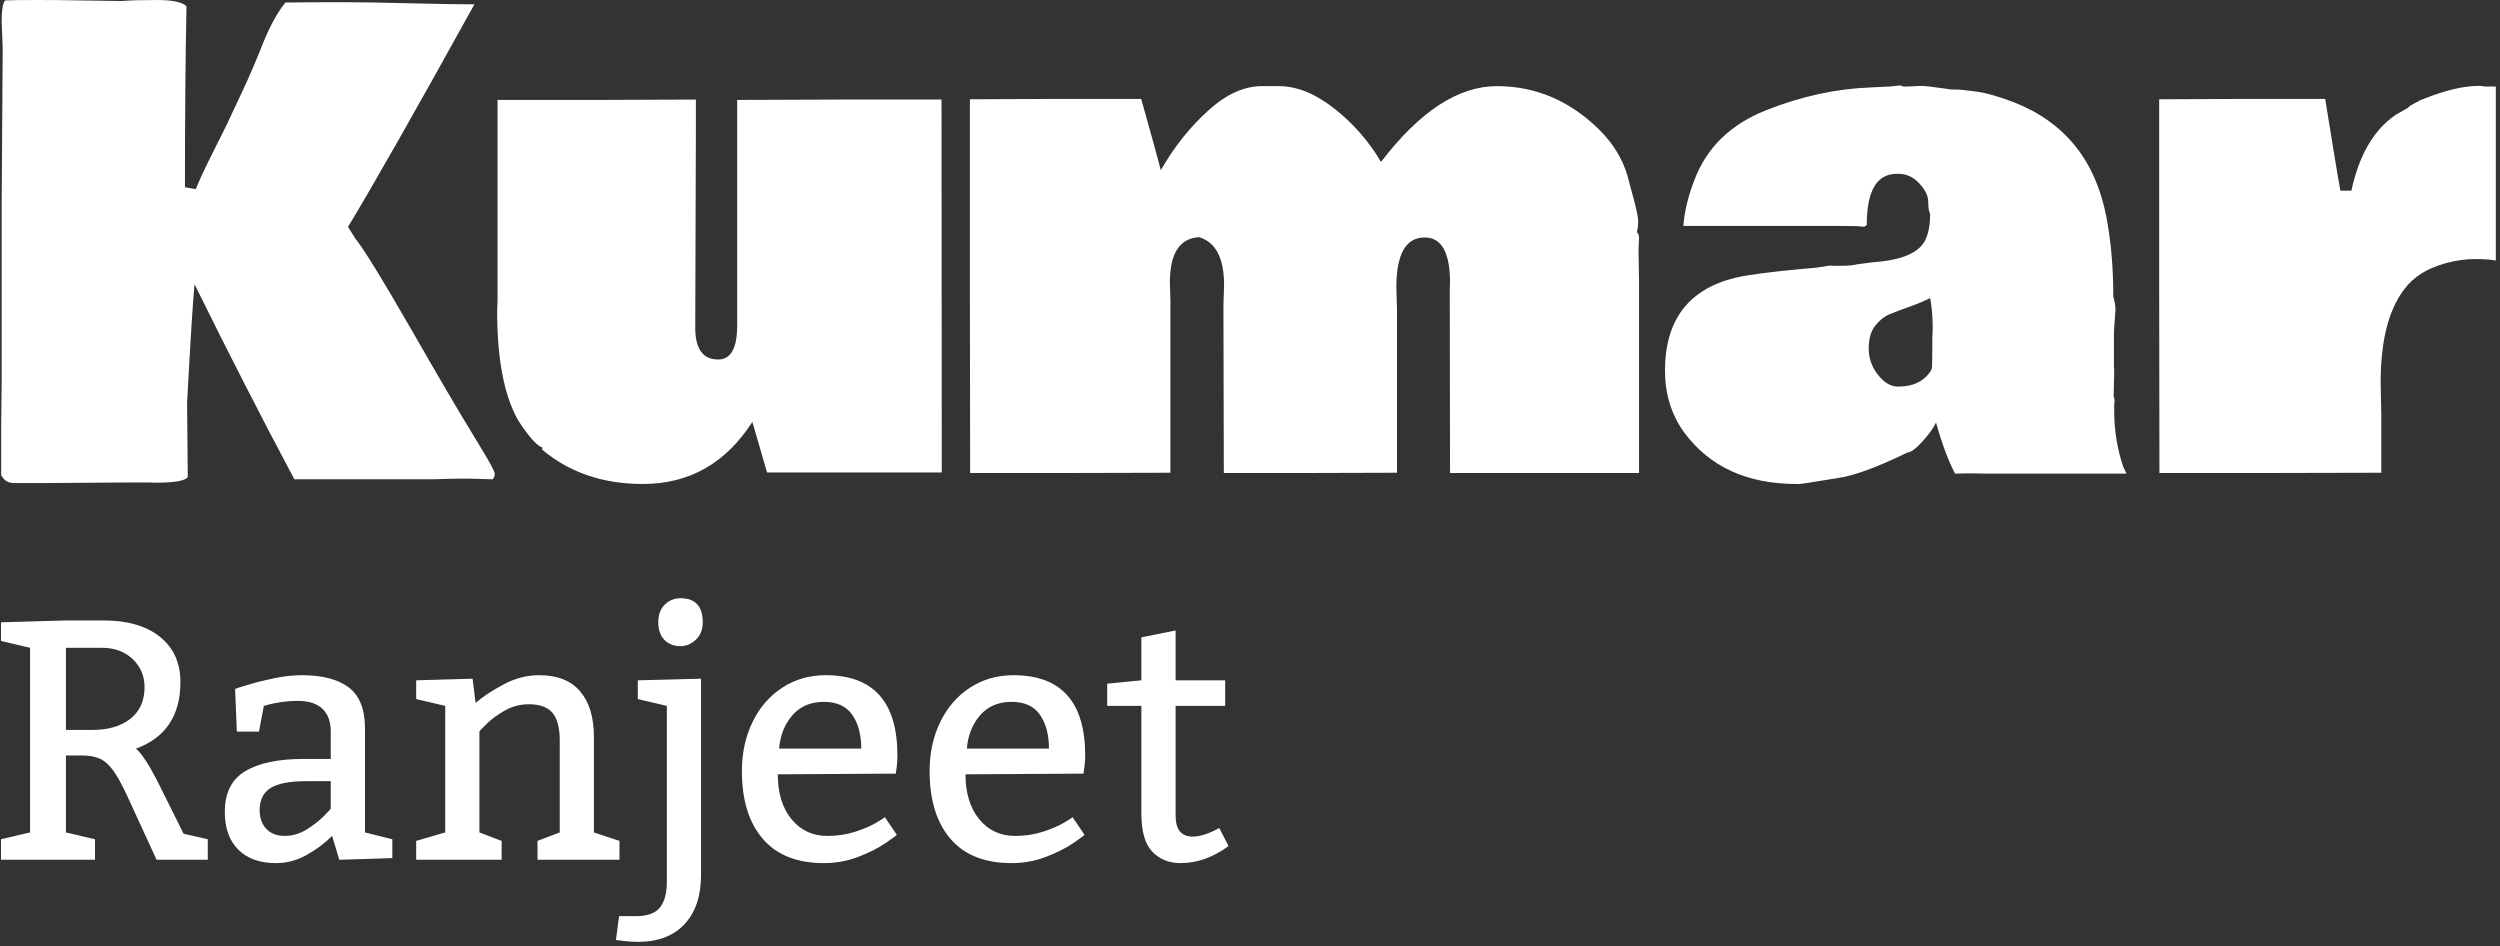<svg xmlns="http://www.w3.org/2000/svg" version="1.1" xmlnsXlink="http://www.w3.org/1999/xlink" xmlnsSvgjs="http://svgjs.dev/svgjs" width="2000" height="757" viewBox="0 0 2000 757"><rect x="0" y="0" width="2000" height="757" fill="#333333" stroke="none"/><g transform="matrix(1,0,0,1,-1.212,-1.76)"><svg viewBox="0 0 396 150" data-background-color="#ffffff" preserveAspectRatio="xMidYMid meet" height="757" width="2000" xmlns="http://www.w3.org/2000/svg" xmlnsXlink="http://www.w3.org/1999/xlink"><g id="tight-bounds" transform="matrix(1,0,0,1,0.24,0.349)"><svg viewBox="0 0 395.52 149.303" height="149.303" width="395.52"><g><svg viewBox="0 0 395.52 149.303" height="149.303" width="395.52"><g><svg viewBox="0 0 395.52 149.303" height="149.303" width="395.52"><g id="textblocktransform"><svg viewBox="0 0 395.52 149.303" height="149.303" width="395.52" id="textblock"><g><svg viewBox="0 0 395.52 76.72" height="76.72" width="395.52"><g transform="matrix(1,0,0,1,0,0)"><svg width="395.52" viewBox="2.69 -36.99 195.2 37.87" height="76.72" data-palette-color="#ffffff"><path d="M2.73-21.12L2.81-33.2 2.73-35.3Q2.73-36.65 3-36.96L3-36.96Q3.66-36.99 5.51-36.99 7.35-36.99 8.69-36.96L8.69-36.96 12.13-36.91Q13.09-36.99 14.89-36.99 16.7-36.99 17.19-36.5L17.19-36.5Q17.07-30.54 17.07-22.34L17.07-22.34 17.92-22.19Q18.29-23.14 19.25-25.05 20.21-26.95 20.36-27.27L20.36-27.27 20.63-27.86Q20.73-28.08 21.52-29.75 22.31-31.42 23.14-33.51 23.97-35.6 24.93-36.79L24.93-36.79Q26.64-36.82 29.09-36.82 31.54-36.82 34.81-36.73 38.09-36.65 39.72-36.65L39.72-36.65Q32.76-24.07 29.83-19.24L29.83-19.24 30.4-18.33Q31.4-17.09 34.77-11.23 38.13-5.37 39.65-2.91L39.65-2.91 40.23-1.95Q41.31-0.17 41.31 0.07 41.31 0.32 41.16 0.51L41.16 0.51 41.02 0.51Q39.65 0.46 38.81 0.46 37.96 0.46 36.6 0.51L36.6 0.51 25.63 0.51Q21.88-6.52 17.82-14.75L17.82-14.75Q17.63-12.79 17.24-5.52L17.24-5.52 17.24-5.2 17.29 0.34Q16.99 0.78 14.72 0.78L14.72 0.78 14.21 0.76 12.89 0.76 5.98 0.81 3.74 0.81Q3.05 0.81 2.76 0.29L2.76 0.29 2.69 0.22 2.69-3.49 2.73-7.32 2.73-21.12ZM57.05-29.2L57.05-26.86 57-11.35Q57-8.86 58.79-8.86L58.79-8.86Q60.28-8.86 60.28-11.5L60.28-11.5 60.28-29.17 68.31-29.2 76.27-29.2 76.29-0.02 62.62-0.02 61.47-3.98Q58.35 0.88 52.9 0.88L52.9 0.88Q48.22 0.88 45.02-1.81L45.02-1.81 45.04-1.98Q44.63-2.1 44.02-2.87 43.41-3.64 43.09-4.2L43.09-4.2Q41.5-7.08 41.5-12.67L41.5-12.67 41.53-13.45 41.53-29.17 49.29-29.17 57.05-29.2ZM110.66-24.32L110.66-24.32Q115.2-30.25 119.72-30.25 124.24-30.25 127.68-26.9L127.68-26.9Q129.37-25.24 129.95-23.22L129.95-23.22 130.12-22.56Q130.78-20.26 130.78-19.71 130.78-19.17 130.68-18.82L130.68-18.82Q130.85-18.68 130.85-18.38L130.85-18.38 130.81-17.43Q130.85-15.67 130.85-14.97L130.85-14.97 130.85 0.02 116.06 0.02 116.04-14.33 116.06-14.87Q116.06-18.41 114.08-18.41L114.08-18.41Q111.86-18.41 111.86-14.5L111.86-14.5 111.91-12.82 111.91 0 105.12 0.02 98.36 0.02 98.33-13.09 98.38-14.67Q98.38-17.85 96.43-18.43L96.43-18.43Q94.14-18.31 94.14-14.89L94.14-14.89 94.18-13.43 94.18 0 86.32 0.02 78.51 0.02 78.49-14.65 78.49-29.22 85.18-29.25 91.89-29.25 92.06-28.66Q92.96-25.46 93.43-23.68L93.43-23.68Q95.01-26.42 97.13-28.33 99.24-30.25 101.34-30.25L101.34-30.25Q102-30.25 102.66-30.25L102.66-30.25Q104.78-30.25 107-28.5 109.22-26.76 110.66-24.32ZM144.67-16.04L145.79-16.21 146.04-16.19 146.62-16.19Q147.45-16.19 147.92-16.31L147.92-16.31 149.24-16.48Q152.6-16.72 153.29-18.29L153.29-18.29Q153.63-19.07 153.63-20.26L153.63-20.26Q153.48-20.51 153.48-21.19 153.48-21.88 152.79-22.63 152.09-23.39 151.14-23.39L151.14-23.39 151.02-23.39Q148.67-23.39 148.67-19.41L148.67-19.41Q148.55-19.21 148.27-19.26 147.99-19.31 146.92-19.31L146.92-19.31 134.32-19.31Q134.44-21 135.2-22.95L135.2-22.95Q136.64-26.71 140.78-28.36 144.91-30 148.99-30.15L148.99-30.15 150.46-30.22 151.24-30.3Q151.38-30.3 151.53-30.22L151.53-30.22 151.85-30.22 152.95-30.27Q153.29-30.27 154.48-30.1L154.48-30.1 155.19-30Q155.36-29.98 155.73-29.98 156.1-29.98 157.27-29.82 158.44-29.66 160.2-28.98L160.2-28.98Q166.15-26.64 167.42-20L167.42-20Q167.96-17.19 167.96-13.77L167.96-13.77Q168.13-13.21 168.13-12.74L168.13-12.74 168.01-11.06 168.01-8.23Q168.03-8.18 168.03-7.81L168.03-7.81 167.99-6.15 167.99-5.93Q168.06-5.81 168.06-5.59L168.06-5.59 168.03-5.37 168.03-4.86Q168.03-2.54 168.74-0.46L168.74-0.46 168.99 0.07 157.95 0.07 157.07 0.05Q156.1 0.05 155.58 0.07L155.58 0.07Q154.8-1.39 154.09-3.93L154.09-3.93Q153.78-3.27 153.01-2.43 152.24-1.59 151.87-1.59L151.87-1.59Q148.26 0.17 146.38 0.42L146.38 0.42Q143.6 0.88 143.39 0.88 143.18 0.88 143.18 0.88L143.18 0.88Q137.35 0.88 134.37-3.17L134.37-3.17Q132.88-5.25 132.88-7.98L132.88-7.98Q132.88-13.92 138.4-15.26L138.4-15.26Q139.81-15.6 143.86-15.97L143.86-15.97 144.67-16.04ZM153.8-9.81L153.8-10.55 153.83-11.33Q153.83-12.55 153.63-13.67L153.63-13.67Q153.09-13.38 152.07-13.01 151.04-12.65 150.43-12.39 149.82-12.13 149.32-11.49 148.82-10.84 148.82-9.72 148.82-8.59 149.54-7.67 150.26-6.74 151.12-6.74L151.12-6.74Q152.95-6.74 153.73-8.06L153.73-8.06 153.78-8.3 153.8-9.81ZM171.55-14.55L171.55-29.22 178.04-29.25 184.54-29.25 185.07-25.98Q185.63-22.53 185.73-22.07L185.73-22.07 186.59-22.07Q187.49-26.25 190.05-28L190.05-28 191.03-28.56Q191.1-28.71 191.91-29.1L191.91-29.1 191.81-29.08 192.37-29.3Q194.77-30.25 196.5-30.27L196.5-30.27Q196.87-30.27 196.99-30.22L196.99-30.22 197.89-30.22 197.89-16.6Q197.38-16.72 196.28-16.72 195.18-16.72 194.02-16.41 192.86-16.09 192.07-15.59 191.27-15.09 190.69-14.31L190.69-14.31Q188.88-11.89 188.88-7.06L188.88-7.06 188.93-4.49 188.93 0 180.24 0.02 171.57 0.02 171.55-14.55Z" opacity="1" transform="matrix(1,0,0,1,0,0)" fill="#ffffff" class="wordmark-text-0" data-fill-palette-color="primary" id="text-0"></path></svg></g></svg></g><g transform="matrix(1,0,0,1,0,94.832)"><svg viewBox="0 0 194.604 54.471" height="54.471" width="194.604"><g transform="matrix(1,0,0,1,0,0)"><svg width="194.604" viewBox="2 -38.26 179.58 50.27" height="54.471" data-palette-color="#ffffff"><path d="M6.25-4L6.25-31.01 2-32.01 2-34.74 11.5-35.01 16.99-35.01Q22.29-35.01 25.27-32.6 28.25-30.2 28.25-26L28.25-26Q28.25-18.65 21.75-16.26L21.75-16.26Q22.95-15.21 24.76-11.74L24.76-11.74 28.71-3.81 32.25-3 32.25 0 24.76 0 20.51-9.25Q19.31-11.84 18.41-13.07 17.5-14.31 16.48-14.78 15.45-15.26 13.75-15.26L13.75-15.26 11.5-15.26 11.5-4 15.75-3 15.75 0 2 0 2-3 6.25-4ZM15.26-18.99Q18.9-18.99 20.95-20.64 23-22.29 23-25.24L23-25.24Q23-27.73 21.25-29.37 19.51-31.01 16.75-31.01L16.75-31.01 11.5-31.01 11.5-18.99 15.26-18.99ZM36.25-25Q36.64-25.15 38.22-25.62 39.79-26.1 41.94-26.55 44.09-27 45.99-27L45.99-27Q50.53-27 52.89-25.2 55.25-23.39 55.25-19.24L55.25-19.24 55.25-4 59.25-3 59.25-0.24 51.49 0 50.44-3.49Q48.83-1.88 46.71-0.7 44.6 0.49 42.23 0.49L42.23 0.49Q38.69 0.49 36.72-1.48 34.74-3.44 34.74-7.01L34.74-7.01Q34.74-11.16 37.72-12.95 40.7-14.75 46.24-14.75L46.24-14.75 50.24-14.75 50.24-18.75Q50.24-20.95 49.02-22.09 47.8-23.24 45.48-23.24L45.48-23.24Q44.14-23.24 43.02-23.07 41.89-22.9 41.25-22.73 40.6-22.56 40.45-22.51L40.45-22.51 39.74-18.75 36.5-18.75 36.25-25ZM46.75-11.5Q43.04-11.5 41.44-10.5 39.84-9.5 39.84-7.25L39.84-7.25Q39.84-5.54 40.82-4.52 41.79-3.49 43.5-3.49L43.5-3.49Q45.16-3.49 46.65-4.39 48.14-5.3 49.19-6.35 50.24-7.4 50.24-7.5L50.24-7.5 50.24-11.5 46.75-11.5ZM71.43-22.95Q72.99-24.29 75.52-25.65 78.05-27 80.73-27L80.73-27Q84.74-27 86.74-24.62 88.74-22.24 88.74-17.99L88.74-17.99 88.74-4 92.48-2.76 92.48 0 80.49 0 80.49-2.76 83.74-4 83.74-17.5Q83.74-20.21 82.69-21.48 81.64-22.75 79.24-22.75L79.24-22.75Q77.34-22.75 75.74-21.85 74.14-20.95 73.07-19.9 71.99-18.85 71.99-18.75L71.99-18.75 71.99-4 75.24-2.76 75.24 0 62.74 0 62.74-2.76 66.99-4 66.99-22.51 62.74-23.51 62.74-26.25 70.99-26.49 71.43-22.95ZM98.16-34.74Q98.16-36.4 99.11-37.33 100.07-38.26 101.41-38.26L101.41-38.26Q104.66-38.26 104.66-34.74L104.66-34.74Q104.66-33.13 103.65-32.19 102.65-31.25 101.41-31.25L101.41-31.25Q99.92-31.25 99.04-32.18 98.16-33.11 98.16-34.74L98.16-34.74ZM104.41 2.25Q104.41 6.81 102.01 9.41 99.6 12.01 95.16 12.01L95.16 12.01Q94.35 12.01 93.3 11.9 92.25 11.79 91.96 11.74L91.96 11.74 92.42 8.25 94.91 8.25Q97.4 8.25 98.41 6.97 99.41 5.69 99.41 3.25L99.41 3.25 99.41-22.51 95.16-23.51 95.16-26.25 104.41-26.49 104.41 2.25ZM115.64-12.5Q115.64-8.4 117.64-5.94 119.64-3.49 122.89-3.49L122.89-3.49Q125.09-3.49 126.97-4.1 128.85-4.71 130.07-5.43 131.29-6.15 131.29-6.25L131.29-6.25 133.05-3.66Q133.05-3.56 131.42-2.45 129.8-1.34 127.42-0.43 125.04 0.49 122.38 0.49L122.38 0.49Q116.47 0.49 113.43-3.08 110.39-6.64 110.39-12.99L110.39-12.99Q110.39-16.94 111.94-20.14 113.49-23.34 116.29-25.17 119.08-27 122.65-27L122.65-27Q133.14-27 133.14-15.26L133.14-15.26Q133.14-14.45 133.05-13.65 132.95-12.84 132.9-12.6L132.9-12.6 115.64-12.5ZM127.85-16.26Q127.85-19.31 126.54-21.2 125.23-23.1 122.38-23.1L122.38-23.1Q119.47-23.1 117.78-21.14 116.08-19.19 115.83-16.26L115.83-16.26 127.85-16.26ZM143.1-12.5Q143.1-8.4 145.1-5.94 147.11-3.49 150.35-3.49L150.35-3.49Q152.55-3.49 154.43-4.1 156.31-4.71 157.53-5.43 158.75-6.15 158.75-6.25L158.75-6.25 160.51-3.66Q160.51-3.56 158.89-2.45 157.26-1.34 154.88-0.43 152.5 0.49 149.84 0.49L149.84 0.49Q143.93 0.49 140.89-3.08 137.85-6.64 137.85-12.99L137.85-12.99Q137.85-16.94 139.4-20.14 140.95-23.34 143.75-25.17 146.55-27 150.11-27L150.11-27Q160.61-27 160.61-15.26L160.61-15.26Q160.61-14.45 160.51-13.65 160.41-12.84 160.36-12.6L160.36-12.6 143.1-12.5ZM155.31-16.26Q155.31-19.31 154-21.2 152.7-23.1 149.84-23.1L149.84-23.1Q146.94-23.1 145.24-21.14 143.54-19.19 143.3-16.26L143.3-16.26 155.31-16.26ZM181.09-26.25L181.09-22.51 173.84-22.51 173.84-6.45Q173.84-3.39 176.33-3.39L176.33-3.39Q177.94-3.39 180.23-4.64L180.23-4.64 181.58-2Q178.18 0.49 174.57 0.49L174.57 0.49Q172.03 0.49 170.43-1.18 168.83-2.86 168.83-6.74L168.83-6.74 168.83-22.51 163.83-22.51 163.83-25.76 168.83-26.25 168.83-32.54 173.84-33.54 173.84-26.25 181.09-26.25Z" opacity="1" transform="matrix(1,0,0,1,0,0)" fill="#ffffff" class="slogan-text-1" data-fill-palette-color="secondary" id="text-1"></path></svg></g></svg></g></svg></g></svg></g></svg></g><defs></defs></svg><rect width="395.52" height="149.303" fill="none" stroke="none" visibility="hidden"></rect></g></svg></g></svg>